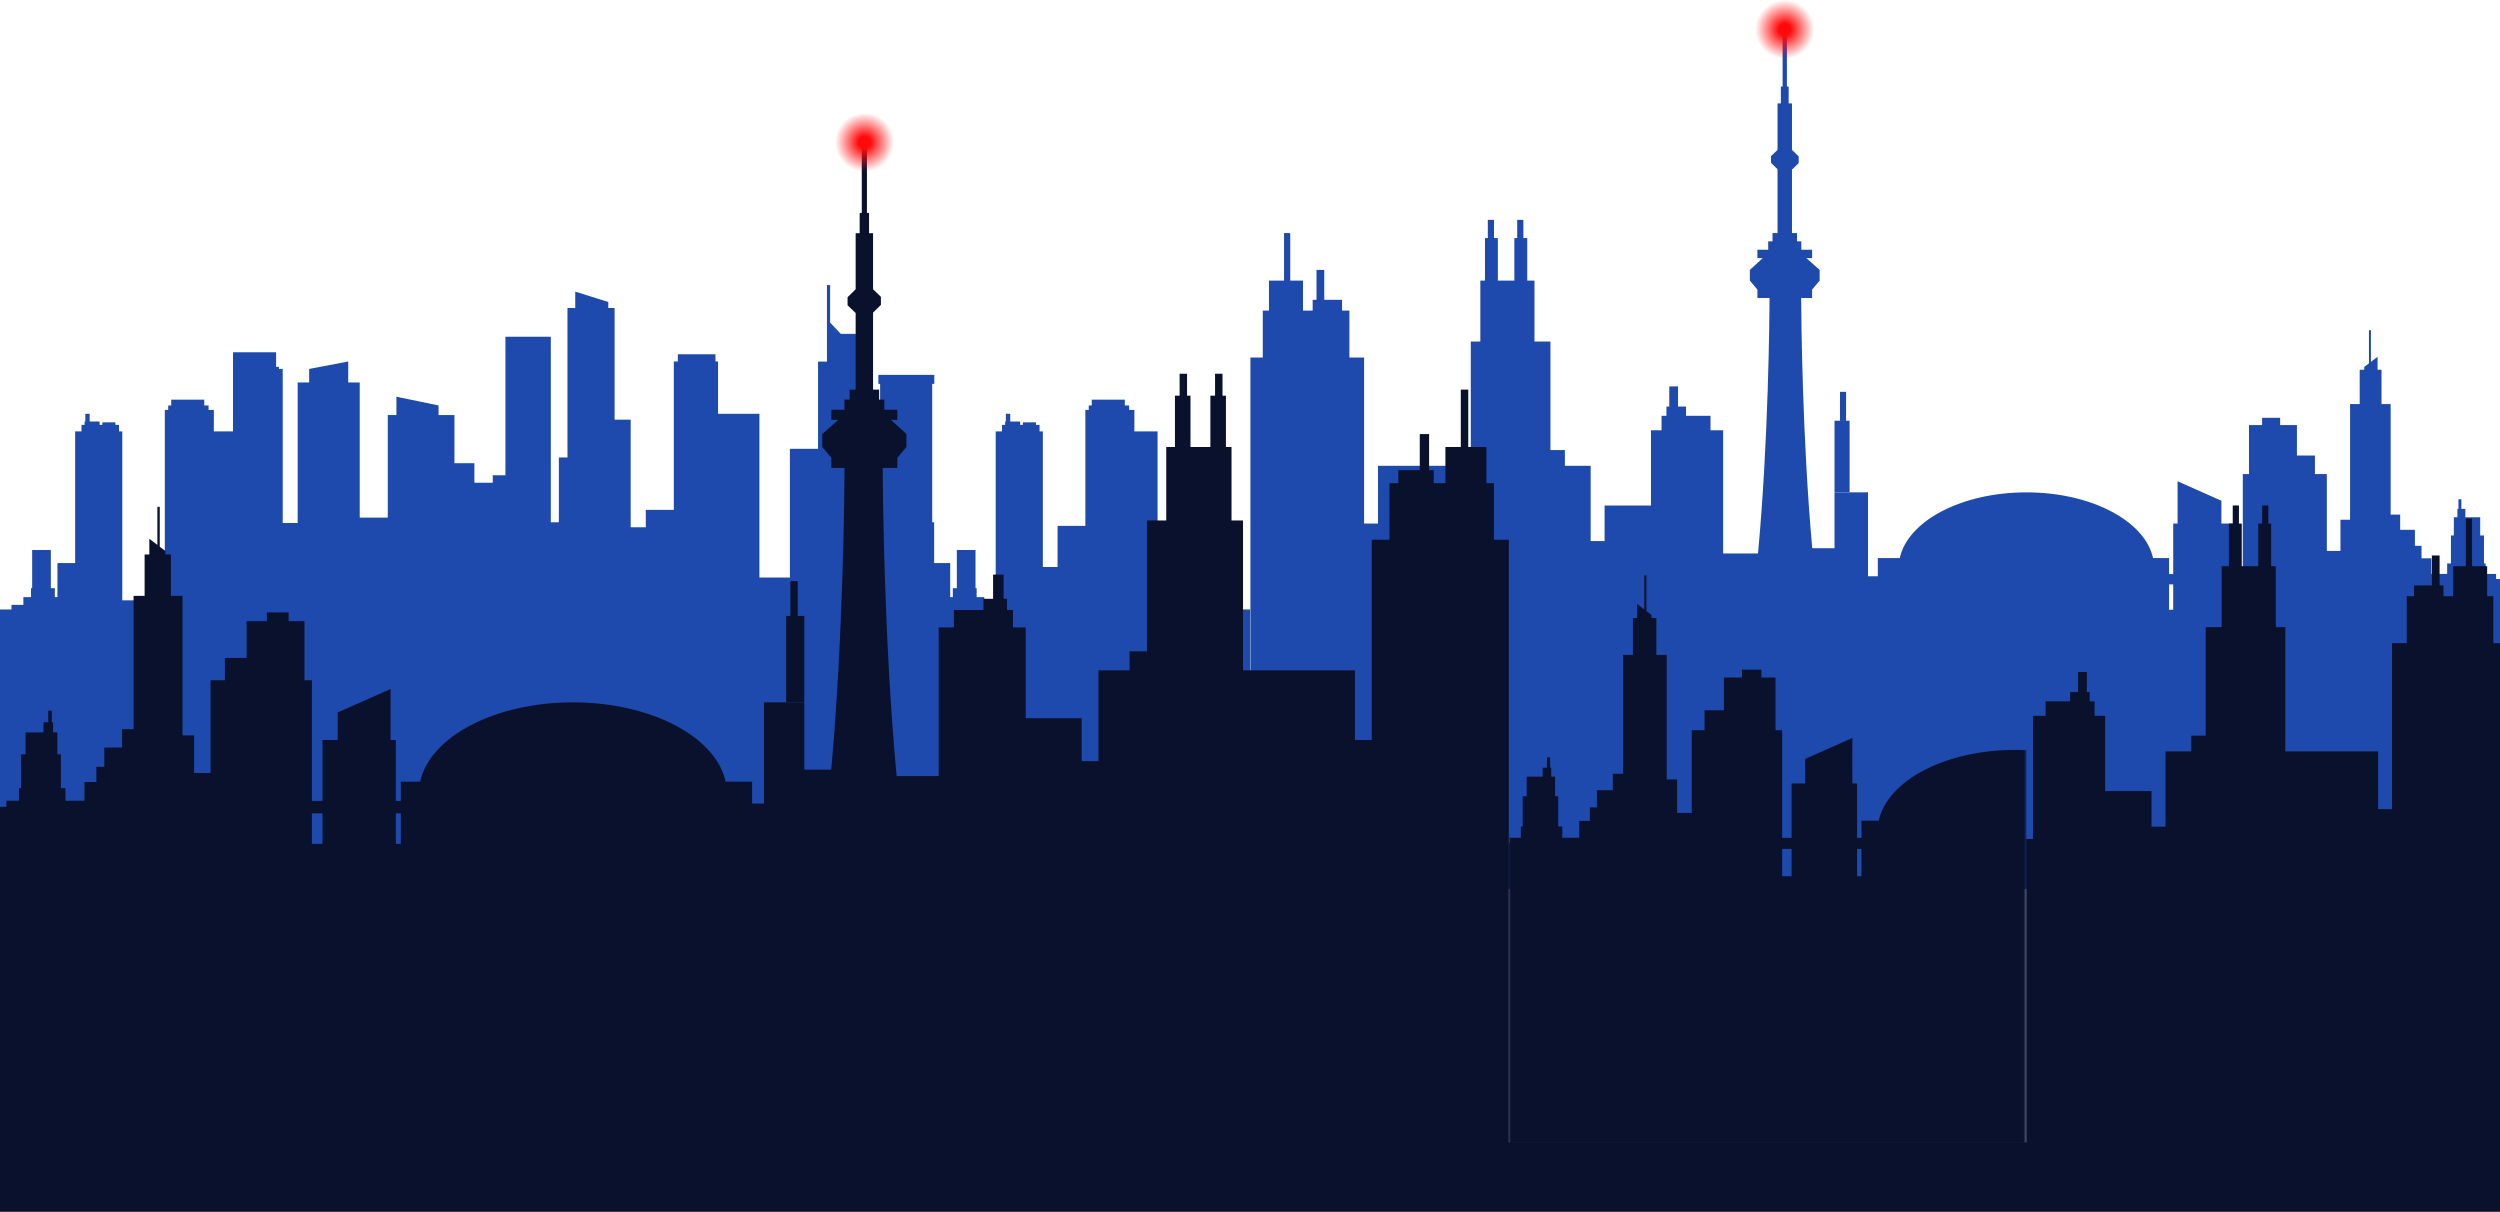 <svg width="1440" height="698" viewBox="0 0 1440 698" fill="none" xmlns="http://www.w3.org/2000/svg">
<path d="M1249.39 351.191H1251.77V336.604H1249.39V351.191ZM1286.81 351.191H1291.85V336.604H1286.81V351.191ZM727.363 205.945V178.923H730.927V161.643H739.614V134.231H743.177V161.643H750.526V178.923H756.093V172.687H758.32V155.464H762.774V172.687H773.019V178.923H777.25V205.945H785.714V301.564H793.731V268.306H847.18V196.741H852.674V161.643H855.346V137.127H856.98V126.659H860.543V137.127H862.77V161.643H872.273V137.127H873.905V126.659H877.469V137.127H879.696V161.643H883.853V196.741H893.058V259.247H901.373V268.306H916.22V311.66H924.239V291.17H950.963V247.816H957.05V239.501H959.871V234.156H961.504V222.575H966.552V234.156H971.155V239.501H985.259V247.816H992.534V318.787H1012.61C1018.65 254.202 1019.2 182.725 1019.26 171.648H1012.26V166.803L1007.92 161.643V155.464L1015.33 148.689H1012.26V143.845H1018.48V139.002H1020.97V134.231H1023.86V97.468L1020.11 93.79V91.952V89.948L1023.86 86.328V59.548H1025.77V49.86H1030.27V59.548H1032.18V86.328L1036.04 90.116V91.952V93.957L1032.29 97.576H1032.18V134.231H1035.07V139.002H1037.56V143.845H1043.78V148.689H1040.49L1048.12 155.464V161.643L1043.78 166.803V171.648H1037.48C1037.53 182.551 1038.07 251.975 1043.85 315.744H1056.68V283.599H1075.98V331.928H1081.62V321.461H1094.26C1098.9 300.106 1129.78 283.599 1167.21 283.599C1204.64 283.599 1235.53 300.106 1240.16 321.461H1249.39V330.665H1251.77V301.564H1254.29V277.214L1279.53 288.424V301.564H1286.81V330.665H1291.85V273.056H1295.42V244.846H1302.97V240.636H1313.36V244.846H1323.03V262.388H1333.4V273.056H1340.26V317.341H1348.1V299.384H1353.64V232.743H1359.19V212.979H1361.81V211.352L1364.52 209.278V190.203H1365.65V208.415L1369.49 205.478V212.979H1371.75V232.743H1377.02V296.402H1382.5V305.169H1391V314.388H1394.8V321.618H1400.49V330.596H1409.56V324.571H1411.73V308.422H1413.41V297.938H1415.46V293.118H1416.07V287.574H1417.75V293.118H1420.04V297.938H1428.6V308.422H1430.77V324.571H1431.73V330.596H1437.76V333.488H1443.29V494.482H720.237V205.945H727.363Z" fill="#1E4AAD"/>
<path d="M1056.69 283.547H1065.37V242.324H1056.69V283.547Z" fill="#1E4AAD"/>
<path d="M1059.84 242.458H1063.33V225.706H1059.84V242.458Z" fill="#1E4AAD"/>
<path d="M1026.79 16.637H1029.25V51.678H1026.79V16.637Z" fill="#1E4AAD"/>
<path d="M1088.6 462.357C1088.6 462.353 1088.6 462.349 1088.6 462.341C1088.6 462.349 1088.6 462.353 1088.6 462.357Z" fill="#1E4AAD"/>
<path d="M1088.48 463.106C1088.48 463.106 1088.48 463.106 1088.48 463.106C1088.53 462.892 1088.56 462.679 1088.59 462.471C1088.56 462.681 1088.53 462.895 1088.48 463.106Z" fill="#1E4AAD"/>
<path d="M1087.71 465.283C1087.71 465.273 1087.72 465.264 1087.72 465.253C1087.72 465.264 1087.71 465.273 1087.71 465.283Z" fill="#1E4AAD"/>
<path d="M1087.78 465.138C1087.8 465.098 1087.82 465.058 1087.84 465.019C1087.82 465.06 1087.8 465.098 1087.78 465.138Z" fill="#1E4AAD"/>
<path d="M1088.27 463.944C1088.15 464.306 1088.01 464.657 1087.85 464.991C1088.02 464.65 1088.15 464.298 1088.26 463.944H1088.27Z" fill="#1E4AAD"/>
<path d="M714.762 351.049V345.091H706.817V311.617H703.726V297.921H701.079V291.822H697.119V297.921H690.513V311.617H681.99V320.1H674.596V326.581H666.762V248.488H653.412V236.13H650.376V233.537H647.893V230.226H628.86V233.537H627.121V236.13H625.163V302.886H609.164V326.581H600.668V248.488H598.791V244.735H596.71V243.259H589.178V244.735H587.606V242.805H581.896V238.335H579.372V242.805H578.957V244.735H577.164V248.488H573.524V348.401H566.943V343.933H562.558V338.802H561.896V316.788H551.137V338.802H548.82V343.933H547.329V324.319H538.061V300.817H536.959V221.123H538.171V215.936H505.952V221.123H506.945V300.817H501.979V208.296H497.346V192.324H484.313L478.147 185.806V164.187H476.325V183.881V192.324V200.434V204.075V208.296H471.194V258.528H454.975V332.678H437.429V238.335H413.596V208.212H412.107V204.075H390.423V208.212H388.108V293.699H371.971V303.699H363.281V241.729H354.011V177.427H350.37V173.951L331.336 167.993V177.427H326.868V263.493H321.902V300.817H317.268V193.978H291.117V273.754H283.834V278.06H273.242V266.804H261.765V239.081H252.607V233.537L228.332 228.516V239.081H223.367V298.14H207.202V220.295H200.582V208.212L178.071 212.516V220.295H171.451V301.231H162.844V212.516H160.693V211.303H159.038V202.917H134.211V248.488H123.176V236.13H120.142V233.537H117.659V230.226H98.625V233.537H96.888V236.13H94.929V345.809H70.433V248.488H68.557V244.735H66.475V243.259H58.944V244.735H57.371V242.805H51.661V238.335H49.137V242.805H48.723V244.735H46.93V248.488H43.289V324.319H33.083V343.933H31.593V338.802H29.276V316.788H18.517V338.802H17.855V343.933H13.469V348.401H6.6V351.049H-3V469.933H720.057V351.049H714.762Z" fill="#1E4AAD"/>
<rect x="0.236" y="456" width="576" height="38" fill="#1E4AAD"/>
<rect x="753.236" y="474" width="576" height="38" fill="#1E4AAD"/>
<circle cx="1028" cy="17" r="17" fill="url(#paint0_radial_360:439)"/>
<path d="M463.286 404.495H452.821V354.775H463.286V404.495Z" fill="#0A112D"/>
<path d="M459.492 354.935H455.276V334.73H459.492V354.935Z" fill="#0A112D"/>
<path d="M499.357 82.568H496.383V124.832H499.357V82.568Z" fill="#0A112D"/>
<path d="M230.871 486.081H228.006V468.488H230.871V486.081ZM185.744 486.081H179.655V468.488H185.744V486.081ZM860.497 310.897V278.306H856.2V257.464H845.722V224.402H841.425V257.464H832.561V278.306H825.846V270.785H823.16V250.011H817.788V270.785H805.432V278.306H800.328V310.897H790.12V426.225H780.45V386.112H715.985V299.796H709.359V257.464H706.135V227.895H704.164V215.269H699.867V227.895H697.181V257.464H685.72V227.895H683.75V215.269H679.453V227.895H676.767V257.464H671.752V299.796H660.651V375.186H650.621V386.112H632.714V438.403H623.042V413.689H590.81V361.399H583.469V351.37H580.066V344.923H578.097V330.956H572.008V344.923H566.456V351.37H549.445V361.399H540.67V446.998H516.455C509.177 369.101 508.504 282.891 508.441 269.531H516.874V263.688L522.117 257.464V250.011L513.181 241.84H516.874V235.997H509.376V230.156H506.377V224.402H502.886V180.061L507.407 175.625V173.409V170.991L502.886 166.626V134.325H500.58V122.641H495.162V134.325H492.856V166.626L488.201 171.194V173.409V175.826L492.722 180.192H492.856V224.402H489.365V230.156H486.366V235.997H478.866V241.84H482.829L473.623 250.011V257.464L478.866 263.688V269.531H486.459C486.4 282.682 485.745 366.415 478.783 443.328H463.308V404.557H440.03V462.847H433.225V450.223H417.972C412.383 424.467 375.138 404.557 329.988 404.557C284.84 404.557 247.593 424.467 242.006 450.223H230.871V461.325H228.006V426.225H224.962V396.856L194.517 410.377V426.225H185.744V461.325H179.655V391.842H175.357V357.816H166.251V352.739H153.714V357.816H142.049V378.975H129.55V391.842H121.277V445.254H111.818V423.596H105.132V343.219H98.445V319.381H95.284V317.419L92.014 314.918V291.91H90.651V313.877L86.018 310.334V319.381H83.293V343.219H76.934V420H70.32V430.573H60.073V441.692H55.495V450.413H48.627V461.241H37.69V453.975H35.074V434.497H33.038V421.852H30.568V416.039H29.841V409.351H27.806V416.039H25.044V421.852H14.725V434.497H12.108V453.975H10.946V461.241H3.678V464.729H-3V658.908H869.093V310.897H860.497Z" fill="#0A112D"/>
<path d="M424.8 620.161C424.799 620.156 424.799 620.151 424.799 620.142C424.799 620.151 424.799 620.156 424.8 620.161Z" fill="#0A112D"/>
<path d="M424.944 621.063C424.945 621.063 424.945 621.063 424.945 621.063C424.891 620.806 424.849 620.549 424.818 620.298C424.849 620.552 424.891 620.809 424.944 621.063Z" fill="#0A112D"/>
<path d="M425.878 623.687C425.873 623.675 425.868 623.664 425.861 623.651C425.868 623.664 425.873 623.675 425.878 623.687Z" fill="#0A112D"/>
<path d="M425.789 623.513C425.764 623.465 425.74 623.416 425.718 623.369C425.74 623.419 425.764 623.465 425.789 623.513Z" fill="#0A112D"/>
<path d="M425.207 622.072C425.344 622.509 425.51 622.933 425.704 623.336C425.508 622.924 425.344 622.5 425.21 622.072H425.207Z" fill="#0A112D"/>
<mask id="mask0_360:439" style="mask-type:alpha" maskUnits="userSpaceOnUse" x="1166" y="181" width="278" height="478">
<rect x="1166.81" y="181.119" width="276.667" height="477.88" fill="#C4C4C4"/>
</mask>
<g mask="url(#mask0_360:439)">
<path d="M914.141 515.677H911.765V501.09H914.141V515.677ZM876.726 515.677H871.677V501.09H876.726V515.677ZM1436.17 370.431V343.409H1432.6V326.129H1423.92V298.716H1420.35V326.129H1413.01V343.409H1407.44V337.173H1405.21V319.95H1400.76V337.173H1390.51V343.409H1386.28V370.431H1377.82V466.049H1369.8V432.791H1316.35V361.226H1310.86V326.129H1308.19V301.613H1306.55V291.145H1302.99V301.613H1300.76V326.129H1291.26V301.613H1289.63V291.145H1286.06V301.613H1283.84V326.129H1279.68V361.226H1270.47V423.733H1262.16V432.791H1247.31V476.146H1239.29V455.656H1212.57V412.301H1206.48V403.986H1203.66V398.641H1202.03V387.061H1196.98V398.641H1192.38V403.986H1178.27V412.301H1171V483.272H1150.92C1144.89 418.687 1144.33 347.21 1144.28 336.133H1151.27V331.289L1155.61 326.129V319.95L1148.21 313.175H1151.27V308.33H1145.05V303.487H1142.56V298.716H1139.67V261.953L1143.42 258.276V256.438V254.433L1139.67 250.814V224.033H1137.76V214.346H1133.27V224.033H1131.35V250.814L1127.49 254.601V256.438V258.442L1131.24 262.062H1131.35V298.716H1128.46V303.487H1125.97V308.33H1119.76V313.175H1123.04L1115.41 319.95V326.129L1119.76 331.289V336.133H1126.05C1126 347.037 1125.46 416.46 1119.69 480.23H1106.86V448.084H1087.56V496.413H1081.91V485.946H1069.27C1064.63 464.591 1033.75 448.084 996.319 448.084C958.887 448.084 928.005 464.591 923.373 485.946H914.141V495.151H911.765V466.049H909.242V441.699L884 452.91V466.049H876.726V495.151H871.677V437.542H868.114V409.331H860.563V405.121H850.17V409.331H840.498V426.874H830.135V437.542H823.275V481.826H815.433V463.87H809.89V397.229H804.346V377.465H801.725V375.838L799.013 373.764V354.688H797.884V372.901L794.042 369.964V377.465H791.783V397.229H786.511V460.888H781.027V469.654H772.531V478.873H768.735V486.104H763.041V495.081H753.973V489.057H751.804V472.908H750.117V462.424H748.068V457.604H747.466V452.059H745.778V457.604H743.489V462.424H734.932V472.908H732.763V489.057H731.8V495.081H725.774V497.974H720.237V658.968H1443.29V370.431H1436.17Z" fill="#0A112D"/>
</g>
<mask id="mask1_360:439" style="mask-type:alpha" maskUnits="userSpaceOnUse" x="869" y="144" width="298" height="515">
<rect x="869.093" y="144.676" width="297.713" height="514.231" fill="#C4C4C4"/>
</mask>
<g mask="url(#mask1_360:439)">
<path d="M1072.22 504.682H1069.67V488.985H1072.22V504.682ZM1031.96 504.682H1026.53V488.985H1031.96V504.682ZM1633.96 348.387V319.309H1630.13V300.715H1620.78V271.218H1616.94V300.715H1609.03V319.309H1603.04V312.6H1600.65V294.066H1595.85V312.6H1584.83V319.309H1580.28V348.387H1571.17V451.279H1562.54V415.491H1505.03V338.482H1499.12V300.715H1496.24V274.335H1494.48V263.07H1490.65V274.335H1488.25V300.715H1478.03V274.335H1476.27V263.07H1472.44V274.335H1470.04V300.715H1465.57V338.482H1455.66V405.744H1446.71V415.491H1430.74V462.144H1422.11V440.095H1393.35V393.443H1386.8V384.495H1383.77V378.744H1382.01V366.282H1376.58V378.744H1371.62V384.495H1356.45V393.443H1348.62V469.812H1327.01C1320.52 400.315 1319.92 323.401 1319.86 311.481H1327.39V306.268L1332.07 300.715V294.066L1324.09 286.776H1327.39V281.563H1320.7V276.351H1318.02V271.218H1314.91V231.658L1318.94 227.701V225.723V223.566L1314.91 219.671V190.854H1312.85V180.429H1308.02V190.854H1305.96V219.671L1301.81 223.747V225.723V227.88L1305.84 231.775H1305.96V271.218H1302.84V276.351H1300.17V281.563H1293.48V286.776H1297.01L1288.8 294.066V300.715L1293.48 306.268V311.481H1300.25C1300.2 323.214 1299.62 397.918 1293.4 466.538H1279.6V431.947H1258.83V483.953H1252.76V472.69H1239.15C1234.16 449.71 1200.93 431.947 1160.65 431.947C1120.37 431.947 1087.14 449.71 1082.16 472.69H1072.22V482.594H1069.67V451.279H1066.95V425.077L1039.79 437.14V451.279H1031.96V482.594H1026.53V420.603H1022.7V390.247H1014.57V385.717H1003.39V390.247H992.979V409.124H981.828V420.603H974.446V468.256H966.007V448.934H960.042V377.223H954.076V355.956H951.256V354.205L948.338 351.974V331.447H947.123V351.045L942.989 347.884V355.956H940.558V377.223H934.885V445.725H928.984V455.158H919.842V465.079H915.757V472.859H909.63V482.52H899.872V476.037H897.538V458.66H895.722V447.378H893.518V442.191H892.87V436.225H891.054V442.191H888.59V447.378H879.383V458.66H877.049V476.037H876.012V482.52H869.528V485.632H863.57V658.872H1641.63V348.387H1633.96Z" fill="#0A112D"/>
</g>
<rect x="-3" y="658" width="1446" height="40" fill="#0A112D"/>
<circle cx="498" cy="82" r="17" fill="url(#paint1_radial_360:439)"/>
<defs>
<radialGradient id="paint0_radial_360:439" cx="0" cy="0" r="1" gradientUnits="userSpaceOnUse" gradientTransform="translate(1028 17) rotate(90) scale(17)">
<stop offset="0.203" stop-color="#FF0A0A"/>
<stop offset="1" stop-color="#FF0F0F" stop-opacity="0"/>
</radialGradient>
<radialGradient id="paint1_radial_360:439" cx="0" cy="0" r="1" gradientUnits="userSpaceOnUse" gradientTransform="translate(498 82) rotate(90) scale(17)">
<stop offset="0.203" stop-color="#FF0A0A"/>
<stop offset="1" stop-color="#FF0F0F" stop-opacity="0"/>
</radialGradient>
</defs>
</svg>
